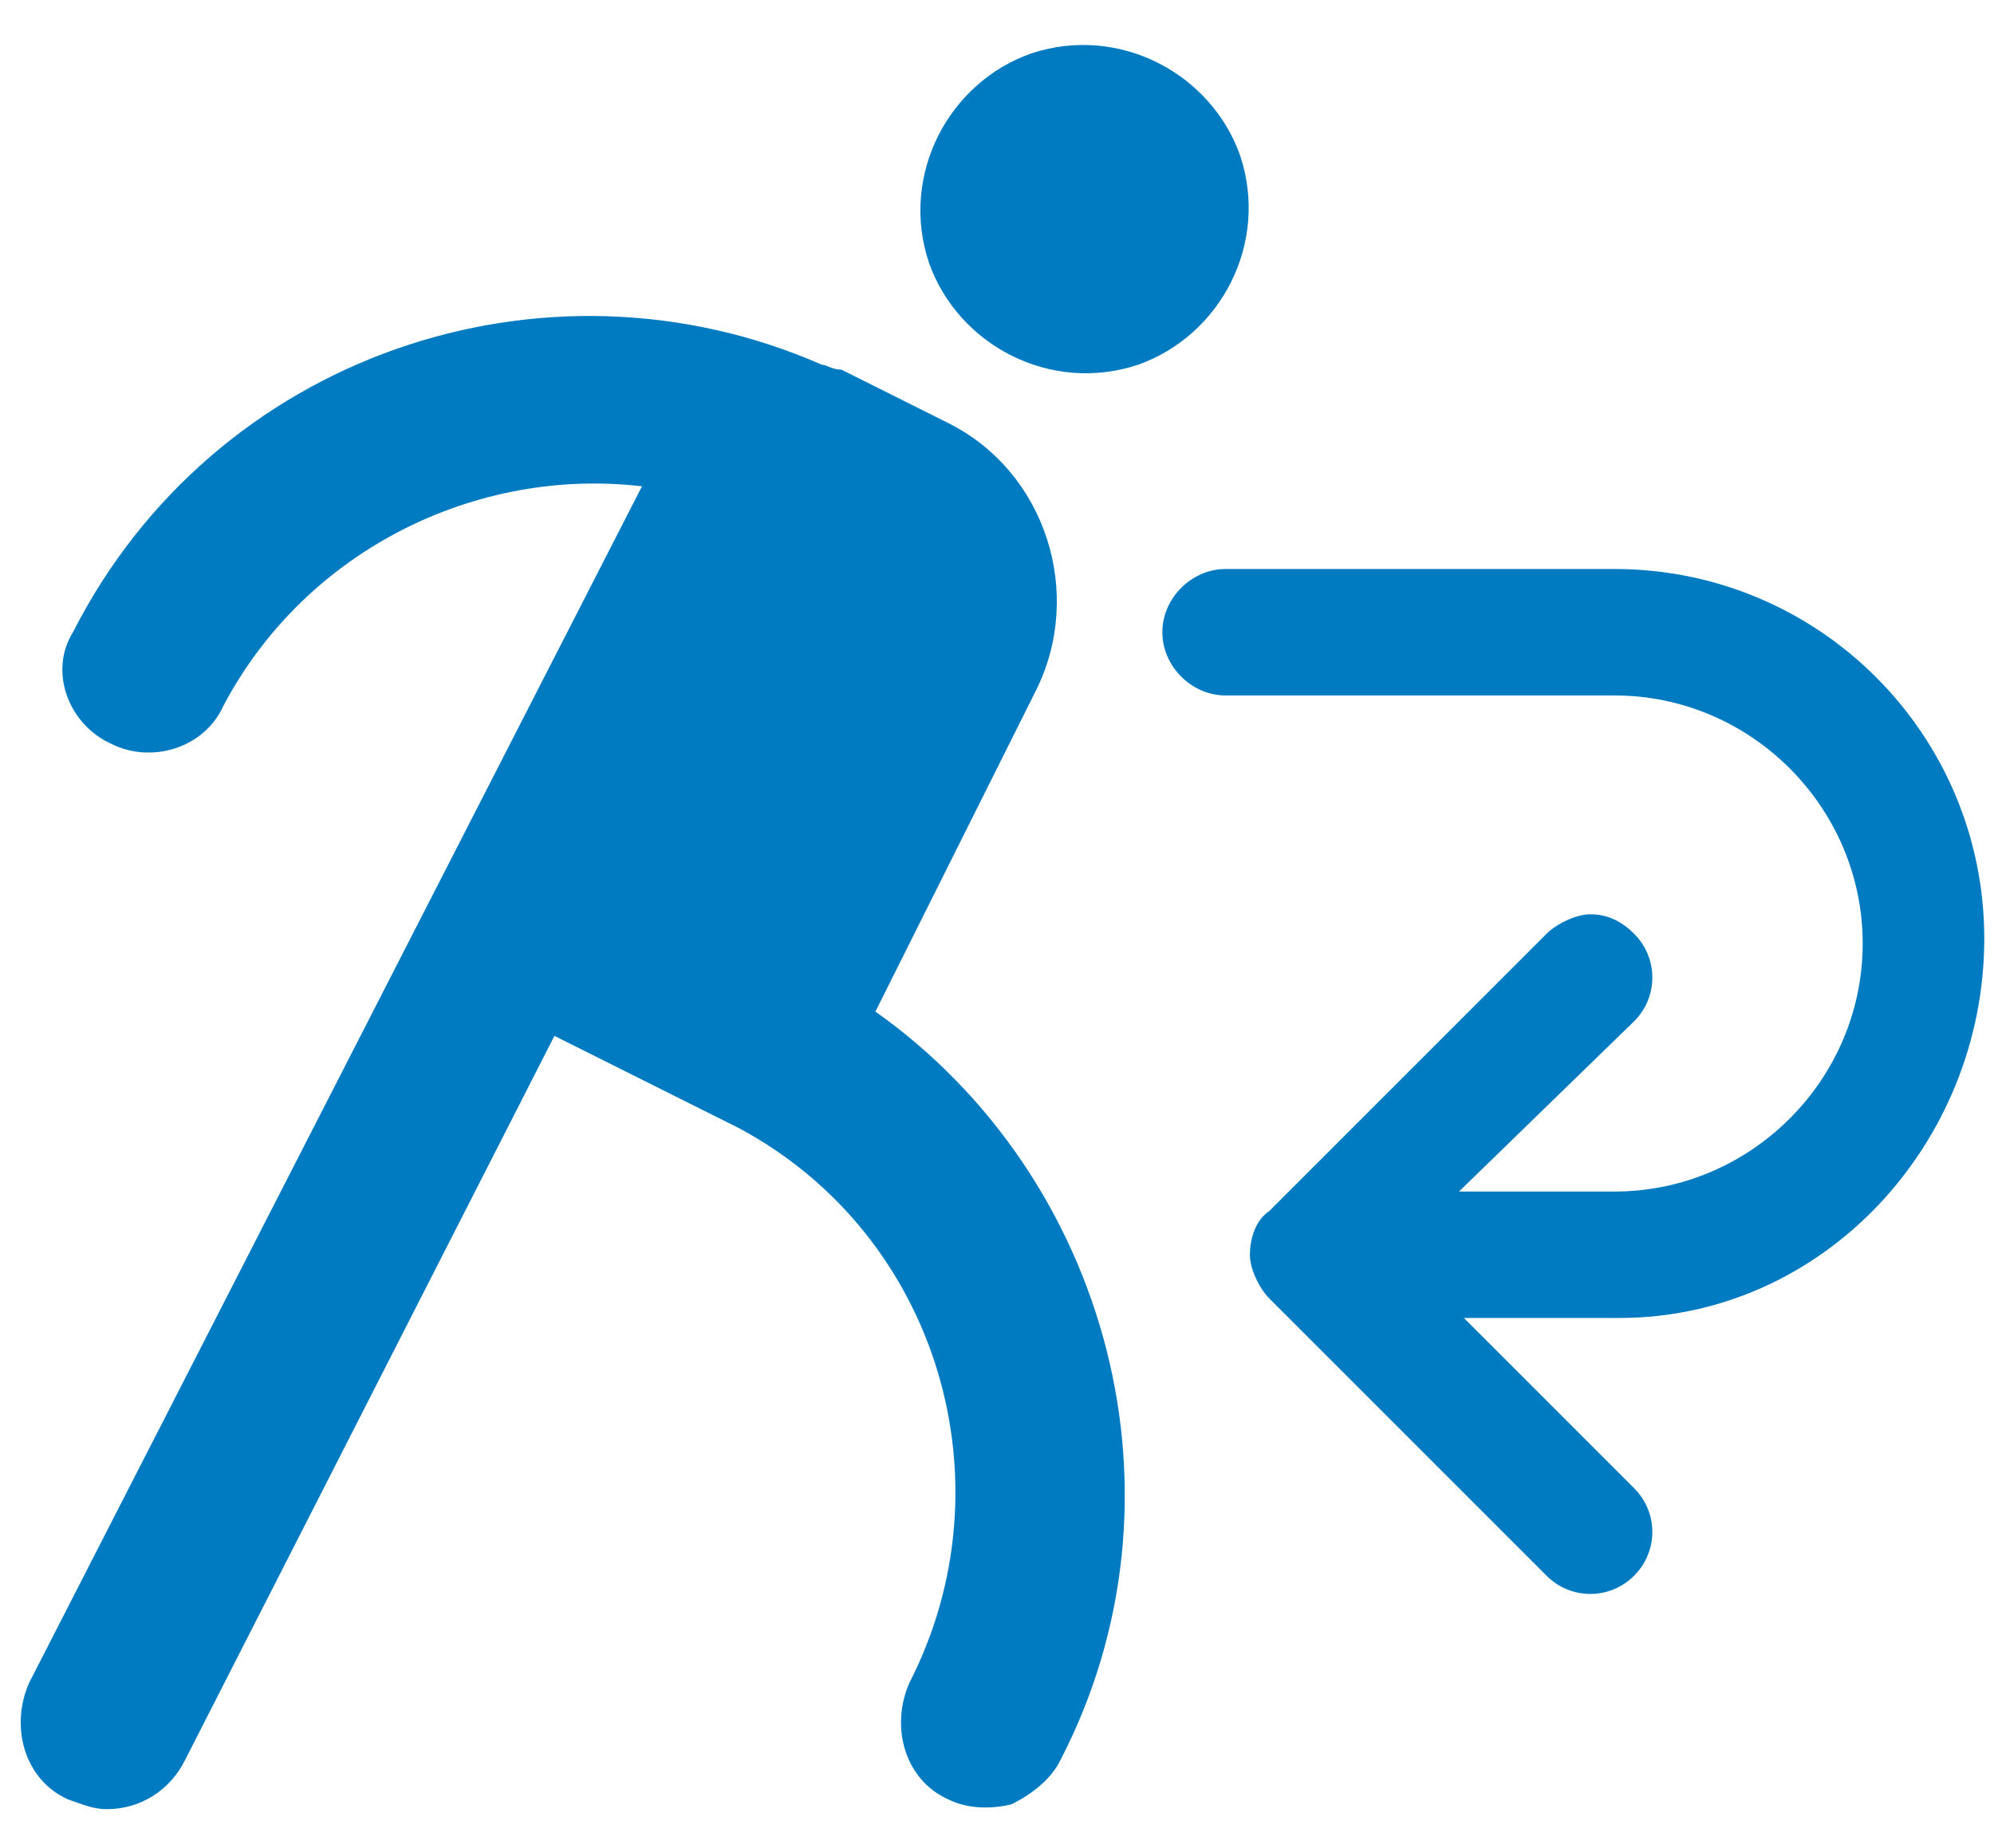 <svg xmlns="http://www.w3.org/2000/svg" width="41" height="38" viewBox="0 0 41 38">
  <path fill="#007AC0" d="M21.8,36.2 C21.6,36.6 21.2,36.9 20.8,37.1 C20.4,37.2 19.9,37.2 19.5,37 C18.6,36.6 18.3,35.5 18.7,34.6 C20.8,30.5 19.3,25.4 15.2,23.2 L11.4,21.3 L3.8,36.2 C3.5,36.8 2.9,37.2 2.2,37.2 C1.9,37.2 1.7,37.1 1.4,37 C0.5,36.6 0.2,35.5 0.6,34.6 L13.2,10 C9.8,9.6 6.3,11.3 4.6,14.5 C4.2,15.4 3.1,15.7 2.3,15.3 C1.4,14.9 1,13.8 1.5,13 C4.4,7.3 11.2,5 16.9,7.5 C17,7.5 17.1,7.6 17.3,7.6 L19.5,8.7 C21.5,9.7 22.3,12.2 21.3,14.2 L18,20.8 C22.8,24.2 24.6,30.8 21.8,36.2 Z M19.1,5.4 C18.5,3.6 19.5,1.7 21.2,1.1 C23,0.5 24.9,1.5 25.5,3.2 C26.1,5 25.1,6.9 23.4,7.5 C21.6,8.1 19.7,7.1 19.1,5.4 Z M33.3,27.1 C33.3,27.1 33.2,27.1 33.3,27.1 C33.2,27.1 33.1,27.1 33.1,27.1 L30.1,27.1 L33.6,30.6 C34.1,31.1 34.1,31.9 33.6,32.4 C33.1,32.9 32.3,32.9 31.8,32.4 L26.1,26.7 C25.9,26.5 25.7,26.1 25.7,25.8 C25.7,25.5 25.8,25.1 26.1,24.9 L31.8,19.2 C32,19 32.4,18.8 32.7,18.8 C33,18.8 33.3,18.9 33.6,19.2 C34.1,19.7 34.1,20.5 33.6,21 L30,24.5 L33,24.5 C33,24.5 33.1,24.5 33.1,24.5 C33.1,24.5 33.2,24.5 33.2,24.5 C36,24.5 38.3,22.2 38.3,19.4 C38.3,16.6 36,14.3 33.2,14.3 L25.2,14.3 C24.5,14.3 23.9,13.7 23.9,13 C23.9,12.3 24.5,11.7 25.2,11.7 L33.2,11.7 C37.4,11.7 40.8,15.1 40.8,19.3 C40.8,23.5 37.5,27.1 33.3,27.1 Z"/>
</svg>
